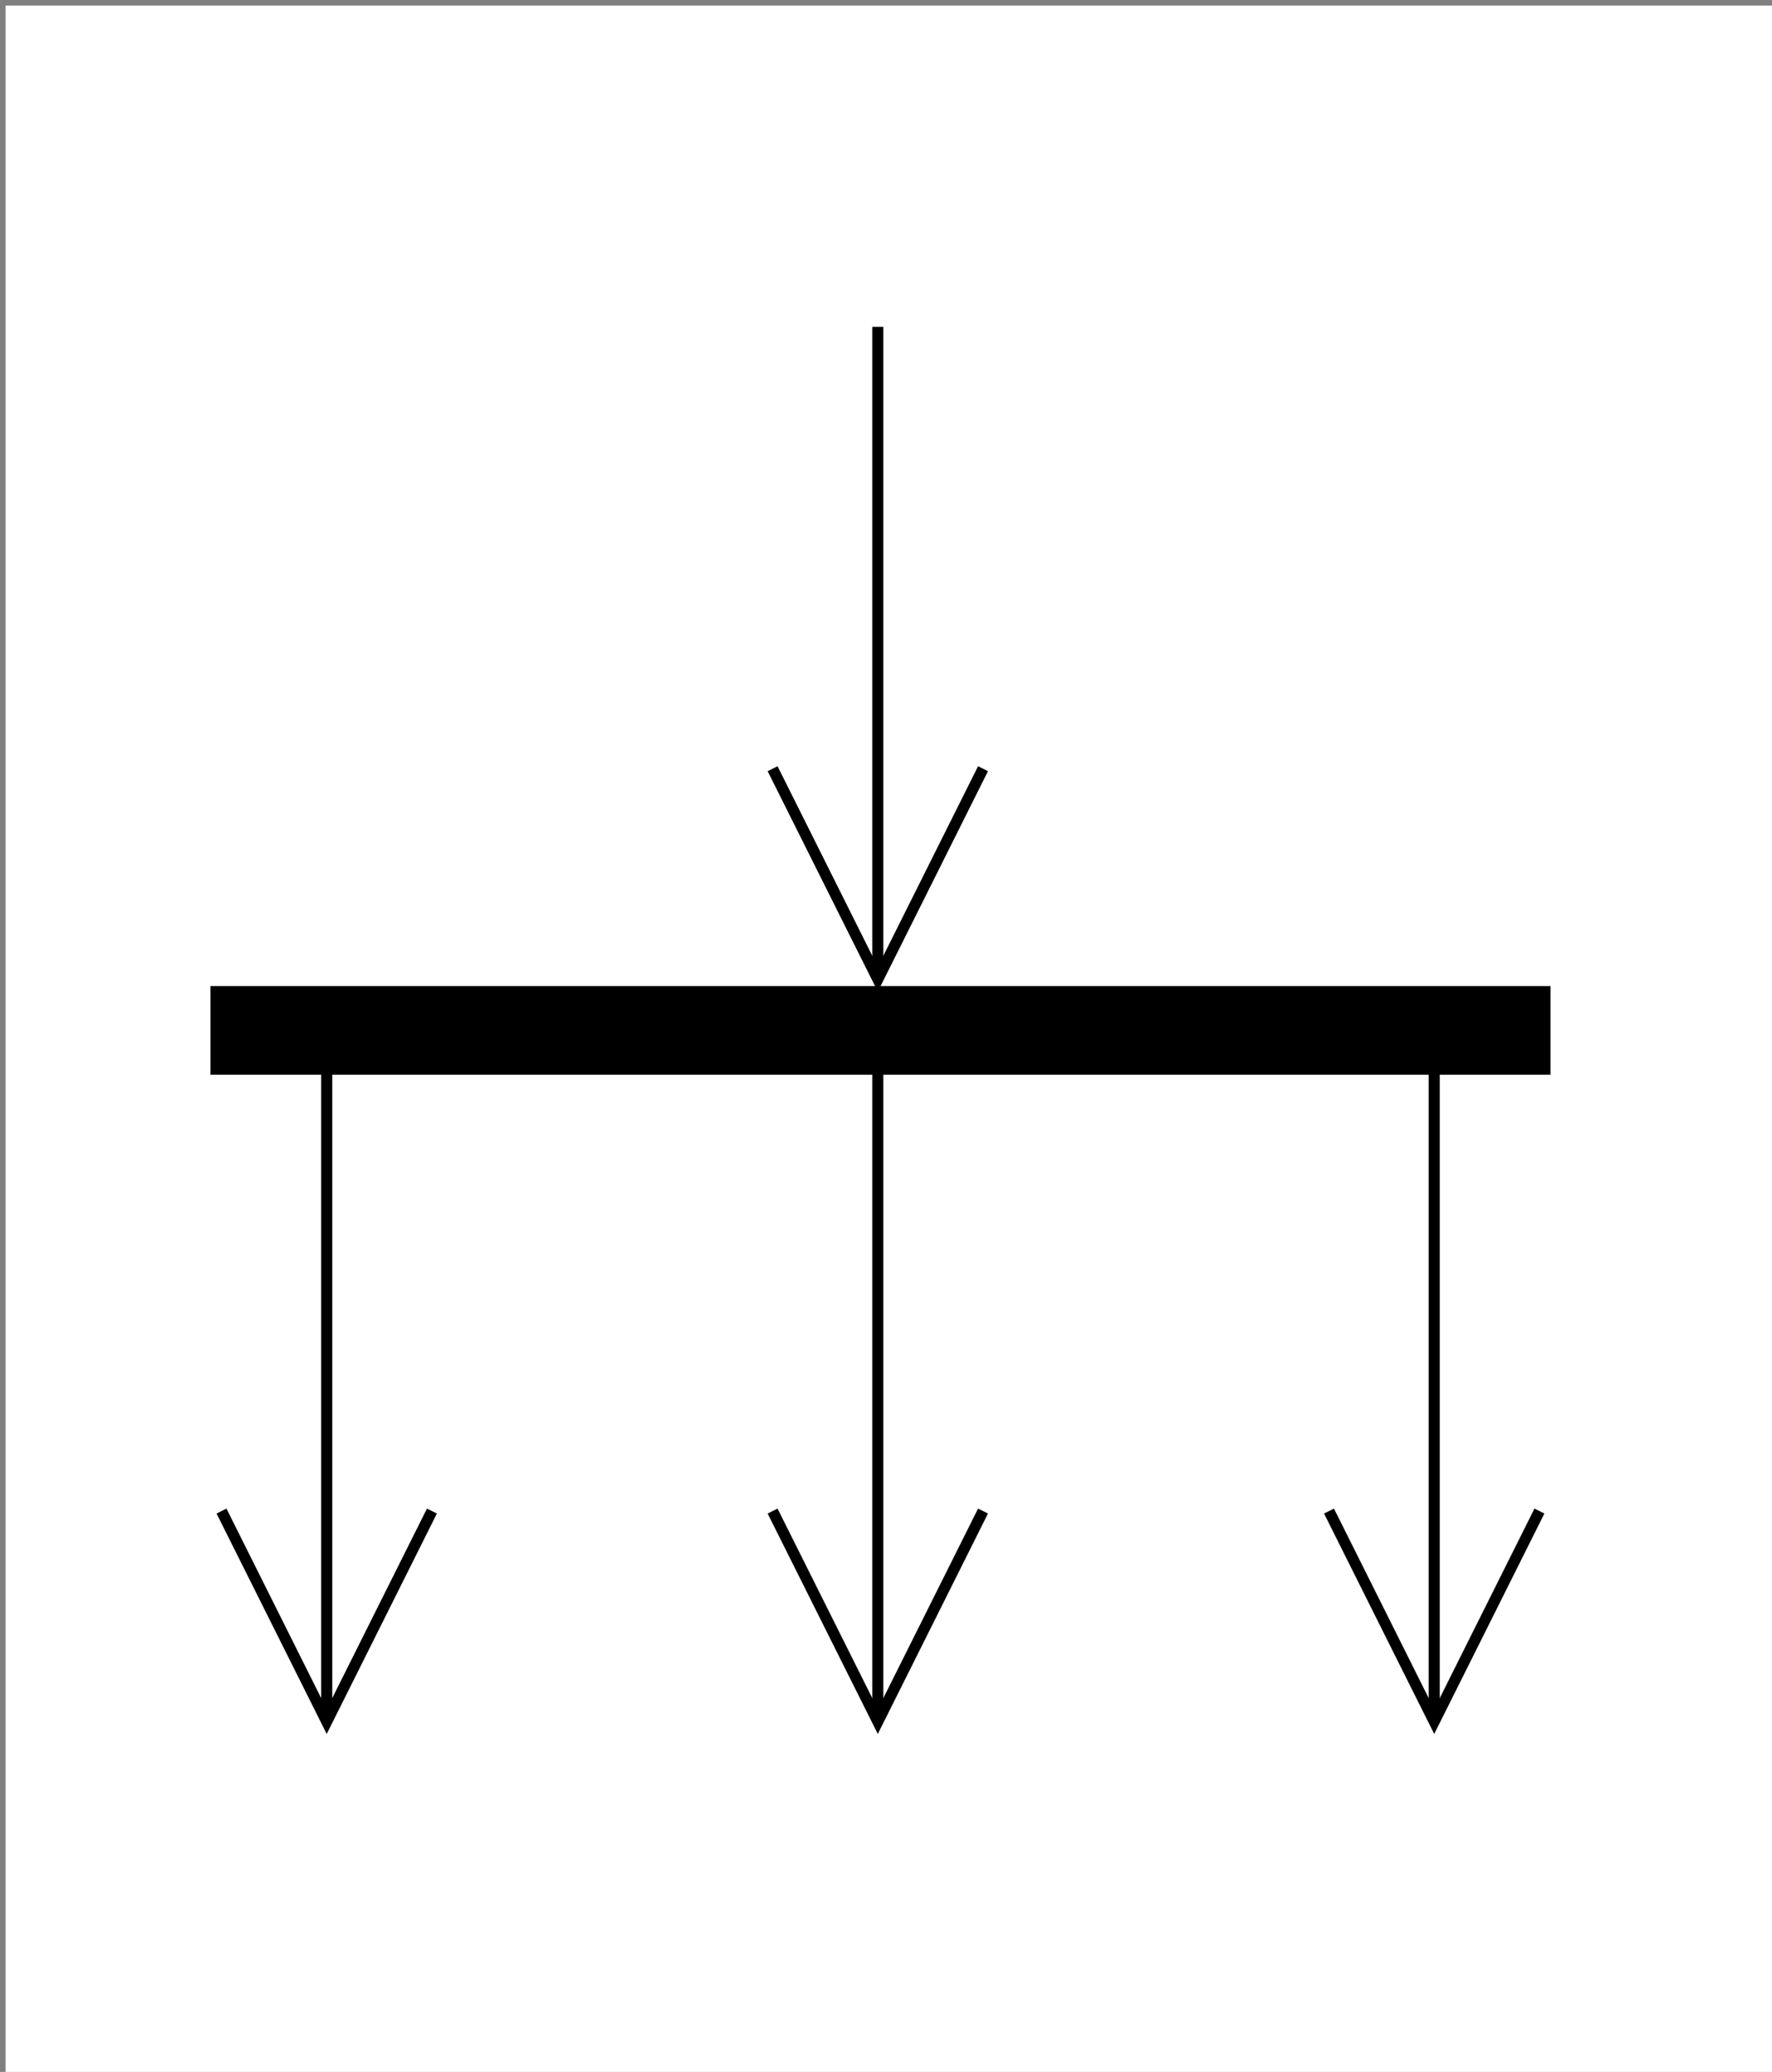 <?xml version="1.0" encoding="UTF-8"?>
<!DOCTYPE svg PUBLIC "-//W3C//DTD SVG 1.1//EN" "http://www.w3.org/Graphics/SVG/1.1/DTD/svg11.dtd">
<svg xmlns="http://www.w3.org/2000/svg" xmlns:xlink="http://www.w3.org/1999/xlink" version="1.1" width="160px" height="187px" viewBox="-0.5 -0.5 160 187" style="background-color: rgb(255, 255, 255);"><rect x="-0.5" y="-0.5" width="160" height="187" fill="#808080" stroke="none"/><defs/><rect fill="#ffffff" width="100%" height="100%" x="0" y="0"/><g><rect x="19" y="89" width="120" height="7" fill="#000000" stroke="rgb(0, 0, 0)" pointer-events="all"/><path d="M 29 96 L 29 153.76" fill="none" stroke="rgb(0, 0, 0)" stroke-miterlimit="10" pointer-events="stroke"/><path d="M 19.5 135.88 L 29 154.88 L 38.5 135.88" fill="none" stroke="rgb(0, 0, 0)" stroke-miterlimit="10" pointer-events="all"/><path d="M 129 96 L 129 153.76" fill="none" stroke="rgb(0, 0, 0)" stroke-miterlimit="10" pointer-events="stroke"/><path d="M 119.5 135.88 L 129 154.88 L 138.5 135.88" fill="none" stroke="rgb(0, 0, 0)" stroke-miterlimit="10" pointer-events="all"/><path d="M 78.76 96 L 78.76 153.76" fill="none" stroke="rgb(0, 0, 0)" stroke-miterlimit="10" pointer-events="stroke"/><path d="M 69.26 135.88 L 78.76 154.88 L 88.26 135.88" fill="none" stroke="rgb(0, 0, 0)" stroke-miterlimit="10" pointer-events="all"/><path d="M 78.76 29 L 78.76 86.76" fill="none" stroke="rgb(0, 0, 0)" stroke-miterlimit="10" pointer-events="stroke"/><path d="M 69.26 68.88 L 78.76 87.88 L 88.26 68.88" fill="none" stroke="rgb(0, 0, 0)" stroke-miterlimit="10" pointer-events="all"/></g></svg>